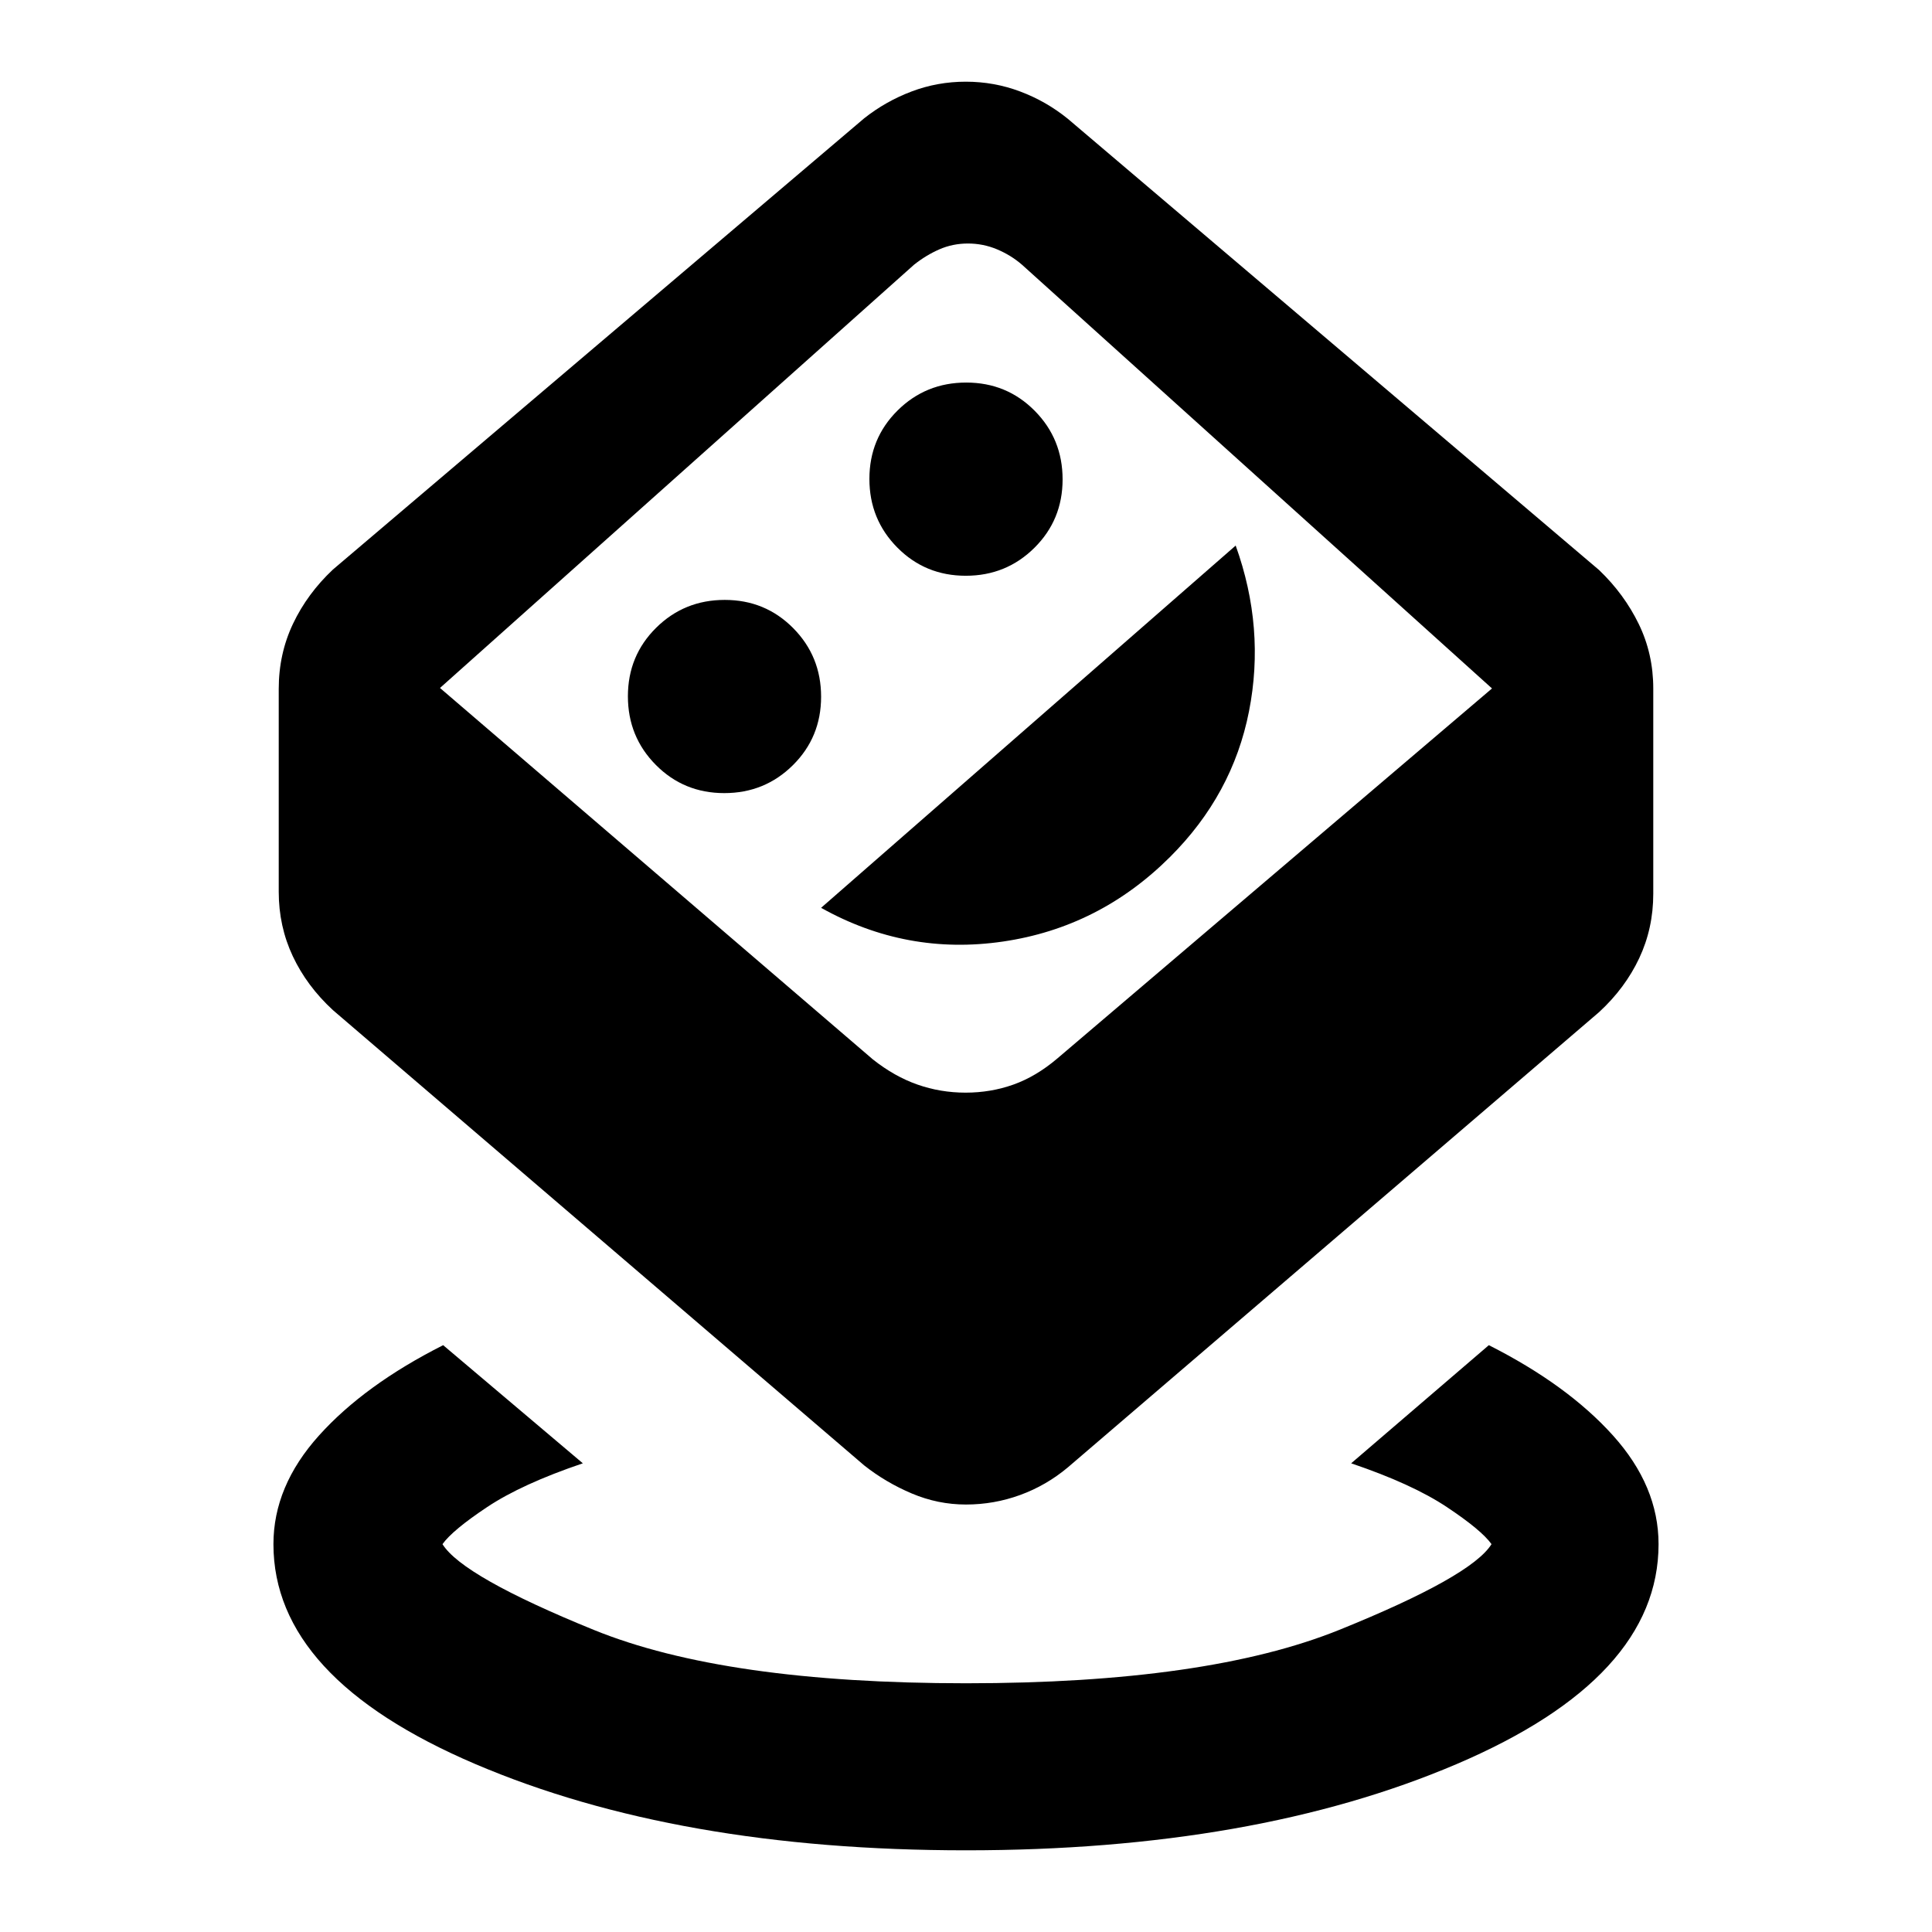 <svg xmlns="http://www.w3.org/2000/svg" height="20" viewBox="0 -960 960 960" width="20"><path d="M480.01-40.59q-143.36 0-243.75-42.83-100.39-42.84-100.39-109.3 0-28.83 22.64-53.99 22.64-25.16 61.69-44.88l69.41 58.7q-30.33 10.28-47.53 21.73-17.21 11.45-22.21 18.44 10 16.07 75.17 42.6t184.97 26.53q119.79 0 185.46-26.53 65.66-26.53 75.66-42.6-5-6.99-22.21-18.44-17.2-11.45-47.53-21.73l68.41-58.7q39.05 19.72 61.69 44.88 22.64 25.16 22.64 53.99 0 66.46-100.38 109.3-100.38 42.83-243.74 42.83Zm-.04-171.82q-13.93 0-26.88-5.48-12.96-5.48-23.68-13.96l-264-226.24q-12.95-11.95-19.93-26.79t-6.98-32.03v-100.76q0-17.44 7.1-32.4 7.1-14.95 19.81-26.91l264-224.24q10.72-8.48 23.57-13.33 12.84-4.86 26.91-4.86t27 4.86q12.94 4.85 23.7 13.57l264 224.24q12.48 11.96 19.69 26.79 7.22 14.84 7.22 32.04v102q0 17.19-6.98 32.03t-19.93 26.79l-264 226.24q-10.72 8.98-23.7 13.71-12.98 4.73-26.92 4.73Zm-.15-204.66q12.46 0 23.72-4 11.26-4 21.79-12.94l216.04-183.9L507.8-828.48q-5.52-4.76-12.4-7.64-6.88-2.88-14.43-2.88-7.56 0-14.16 2.88-6.61 2.88-12.61 7.64L218.63-618.15l215.09 184.56q10.76 8.52 22.2 12.52 11.43 4 23.9 4ZM359.89-565.91q20.11 0 34.11-13.89t14-34q0-20.11-13.89-34.11-13.88-14-34-14-20.11 0-34.11 13.88-14 13.89-14 34 0 20.12 13.89 34.12 13.88 14 34 14Zm48.11 57q42.48 23.76 90.36 16.76t83-42q31.12-31 39.26-72.38 8.14-41.38-6.62-82.38l-206 180Zm71.89-165q20.11 0 34.11-13.89t14-34q0-20.11-13.89-34.11-13.88-14-34-14-20.11 0-34.11 13.88-14 13.89-14 34 0 20.12 13.89 34.12 13.88 14 34 14Zm.11 46Z"/></svg>